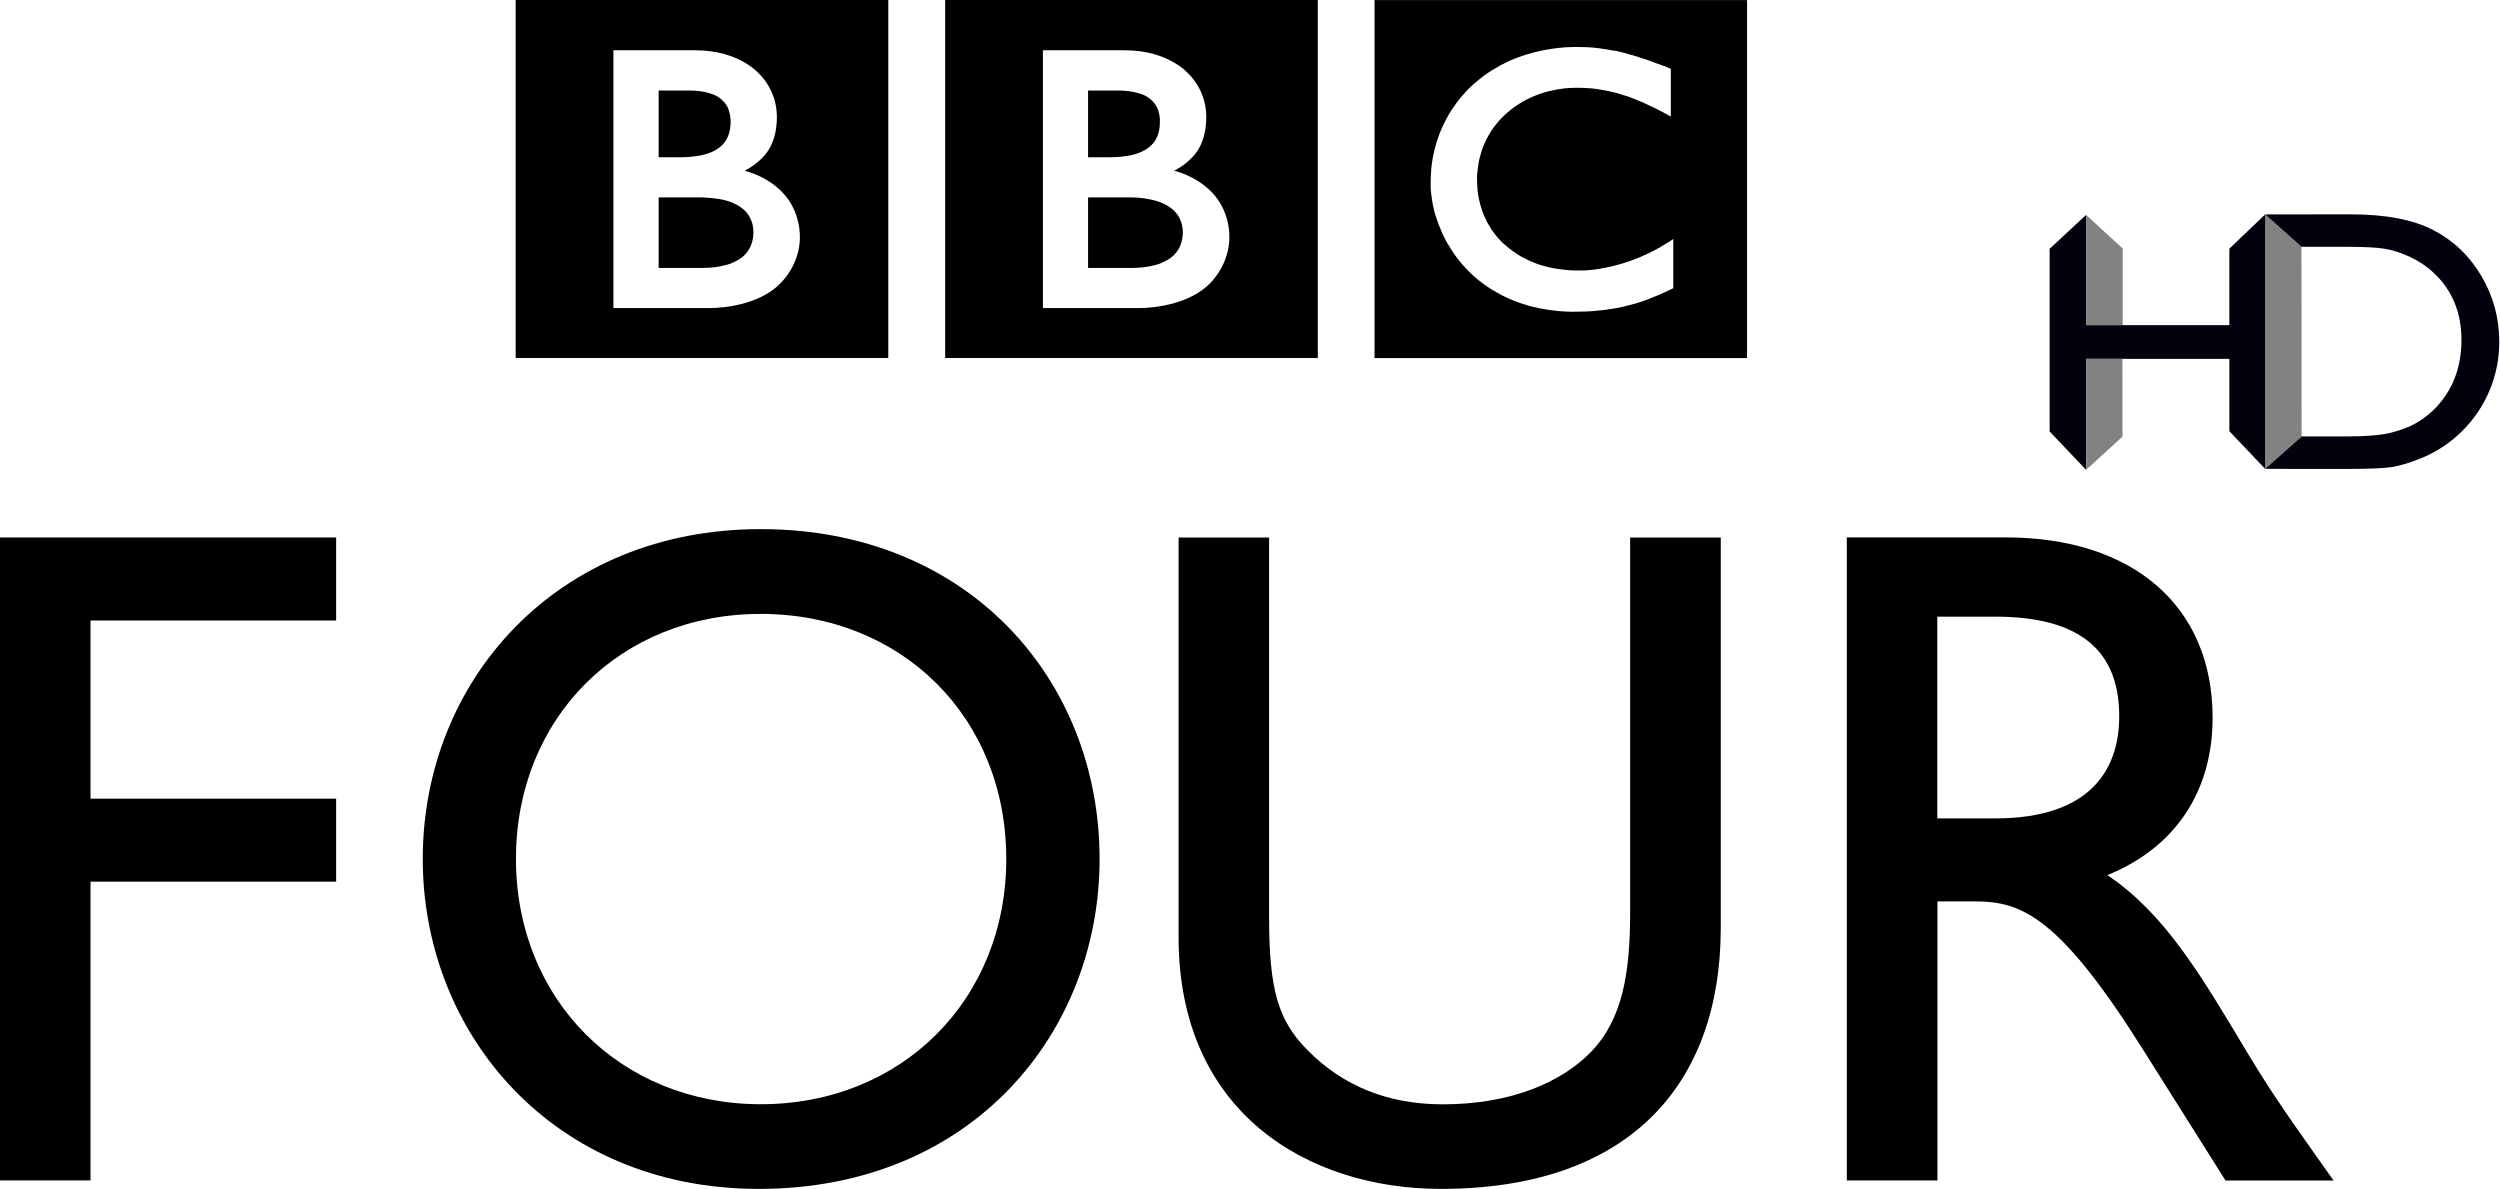 <svg width="251.27" height="119.49" version="1.1" viewBox="0 0 251.27 119.49" xmlns="http://www.w3.org/2000/svg">
 <polygon transform="matrix(10.881 0 0 11.109 -36.288 -50.815)" points="4.171 12.551 6.44 12.551 6.44 11.8 4.171 11.8 4.171 10.188 6.44 10.188 6.44 9.437 3.335 9.437 3.335 15.254 4.171 15.254"/>
 <path d="m42.49 86.332c0 17.531 13.079 33.162 33.775 33.162 21.446 0 34.253-15.72 34.253-33.162 0-17.986-13.177-33.151-34.068-33.151-20.511-0.011-33.96 15.242-33.96 33.151m9.368 0c0-14.198 10.489-24.63 24.591-24.63 14.211 0 24.689 10.421 24.689 24.63 0 14.12-10.478 24.652-24.689 24.652-14.102-0.011-24.591-10.532-24.591-24.652"/>
 <path d="m172.95 54.025h-9.107v37.628c0 6.055-0.729 10.81-3.982 14.12-2.884 2.944-7.889 5.221-14.853 5.221-5.462 0-10.032-1.811-13.645-5.499-2.884-2.944-3.808-5.977-3.808-13.276v-38.194h-9.097v40.183c0 17.62 12.992 25.285 26.376 25.285 18.824 0 28.116-10.421 28.116-26.241v-39.228"/>
 <path d="m185.62 54.014v64.635h9.107v-28.051h3.808c4.635 0 8.433 1.533 16.789 14.787l8.357 13.265h10.859c-4.352-6.155-5.941-8.343-8.629-12.787-4.82-8.066-8.357-14.031-14.102-17.908 6.768-2.744 10.576-8.343 10.576-15.82 0-11.198-7.987-18.12-20.783-18.12h-15.984m9.097 7.965h5.832c8.835 0 12.361 3.699 12.448 9.765 0.098 5.388-2.699 10.51-12.448 10.51h-5.832v-20.275"/>
 <path d="m161.75 5.011c-0.185-0.022-0.337-0.056-0.522-0.089l-0.196-0.022c-0.294-0.044-0.588-0.089-0.87-0.111-0.196-0.011-0.392-0.022-0.588-0.044-0.359-0.011-0.696-0.022-1.045-0.022h-0.392c-0.283 0.011-0.566 0.022-0.838 0.033-0.152 0.011-0.294 0.022-0.457 0.044-0.229 0.011-0.435 0.044-0.653 0.078l-0.196 0.022-0.196 0.033-0.25 0.044c-0.109 0.022-0.218 0.033-0.316 0.056-0.152 0.033-0.283 0.056-0.446 0.089-0.892 0.189-1.697 0.444-2.47 0.744-0.392 0.156-0.762 0.311-1.132 0.511-0.294 0.144-0.577 0.289-0.849 0.467-0.272 0.156-0.533 0.3-0.773 0.478-0.141 0.1-0.283 0.2-0.413 0.289-0.12 0.1-0.229 0.178-0.337 0.256-0.239 0.189-0.468 0.378-0.686 0.567-0.207 0.2-0.392 0.378-0.588 0.555-0.152 0.167-0.294 0.322-0.446 0.5-0.163 0.178-0.305 0.333-0.446 0.522-0.163 0.2-0.305 0.389-0.446 0.611-0.109 0.156-0.229 0.311-0.326 0.467-0.076 0.111-0.141 0.222-0.207 0.333-0.381 0.655-0.729 1.344-1.012 2.089-0.348 0.933-0.609 1.933-0.751 3-0.043 0.322-0.065 0.678-0.087 1.022-0.022 0.256-0.022 0.544-0.022 0.811v0.611c0.022 0.211 0.043 0.411 0.065 0.622l0.022 0.156c0.022 0.233 0.065 0.478 0.109 0.7 0 0.1 0.033 0.2 0.054 0.278 0.043 0.2 0.087 0.389 0.131 0.589 0.065 0.244 0.141 0.489 0.228 0.722 0.098 0.278 0.196 0.578 0.316 0.844 0.174 0.444 0.359 0.867 0.577 1.266 0.141 0.233 0.25 0.455 0.403 0.689 0.109 0.167 0.218 0.333 0.316 0.5 0.152 0.222 0.294 0.433 0.446 0.622 0.174 0.211 0.326 0.411 0.479 0.6 0.207 0.233 0.403 0.444 0.609 0.655l0.109 0.1c0.163 0.167 0.316 0.333 0.533 0.511 0.141 0.111 0.272 0.244 0.435 0.367 0.141 0.111 0.283 0.222 0.446 0.344 0.185 0.133 0.392 0.267 0.598 0.411 0.229 0.156 0.457 0.289 0.718 0.433 0.49 0.289 1.034 0.567 1.621 0.8 0.229 0.089 0.468 0.189 0.696 0.267 0.229 0.078 0.49 0.156 0.74 0.233 0.424 0.144 0.87 0.244 1.36 0.333 0.381 0.078 0.783 0.133 1.175 0.189 0.413 0.056 0.838 0.1 1.284 0.122 0.218 0.011 0.424 0.022 0.642 0.022h0.305c0.794 0 1.523-0.022 2.198-0.089l0.131-0.022c0.272-0.011 0.533-0.044 0.783-0.078 0.381-0.056 0.74-0.111 1.11-0.167 0.229-0.044 0.424-0.089 0.642-0.133 0.316-0.089 0.631-0.167 0.925-0.233 0.229-0.056 0.424-0.111 0.631-0.178 0.229-0.078 0.468-0.167 0.685-0.233l0.218-0.078c0.131-0.044 0.261-0.1 0.424-0.167 0.229-0.089 0.501-0.211 0.816-0.333 0.185-0.078 0.381-0.167 0.577-0.267 0.185-0.089 0.381-0.178 0.588-0.267 0.065-0.044 0.163-0.078 0.239-0.122v-4.933c-0.065 0.033-0.12 0.067-0.185 0.111l-0.316 0.211c-0.326 0.211-0.664 0.378-0.968 0.578-0.348 0.189-0.685 0.367-1.034 0.533-0.598 0.289-1.153 0.522-1.719 0.722-1.045 0.378-2.002 0.622-2.851 0.767-0.109 0.022-0.207 0.044-0.294 0.056-0.239 0.033-0.457 0.078-0.686 0.1-0.337 0.044-0.653 0.056-0.925 0.078h-0.511c-0.326 0-0.685 0-1.045-0.033-0.424-0.033-0.849-0.089-1.284-0.156-0.696-0.122-1.382-0.289-2.078-0.555-0.098-0.033-0.196-0.078-0.283-0.122-0.076-0.022-0.141-0.056-0.207-0.078-0.12-0.056-0.229-0.1-0.337-0.167-0.229-0.111-0.468-0.233-0.685-0.355-0.109-0.067-0.229-0.144-0.326-0.211-0.12-0.078-0.229-0.156-0.337-0.233-0.152-0.111-0.283-0.211-0.424-0.311-0.131-0.1-0.261-0.222-0.37-0.311l-0.174-0.144-0.087-0.078-0.043-0.033-0.054-0.067c-0.229-0.222-0.424-0.433-0.609-0.667-0.087-0.122-0.196-0.244-0.272-0.378-0.098-0.111-0.174-0.233-0.25-0.355-0.065-0.122-0.141-0.233-0.207-0.344-0.109-0.178-0.207-0.344-0.261-0.511-0.087-0.167-0.152-0.3-0.218-0.444-0.098-0.244-0.196-0.489-0.25-0.733-0.065-0.178-0.12-0.367-0.163-0.544-0.131-0.511-0.207-0.978-0.229-1.378-0.022-0.144-0.022-0.3-0.022-0.422-0.022-0.2-0.022-0.378-0.022-0.511v-0.311c0.022-0.267 0.043-0.633 0.109-1.033 0.033-0.244 0.076-0.511 0.141-0.789 0.043-0.178 0.098-0.355 0.163-0.567 0.043-0.167 0.109-0.344 0.174-0.533 0.043-0.111 0.098-0.233 0.152-0.355 0.065-0.167 0.152-0.322 0.229-0.5 0.065-0.133 0.141-0.244 0.207-0.378 0.163-0.267 0.337-0.567 0.544-0.833 0.087-0.1 0.152-0.2 0.229-0.289 0.098-0.122 0.218-0.256 0.316-0.378 0.065-0.067 0.12-0.122 0.174-0.189 0.881-0.9 1.871-1.577 2.894-2.055 0.174-0.078 0.326-0.144 0.49-0.211 0.174-0.067 0.326-0.122 0.49-0.189 0.185-0.067 0.359-0.122 0.533-0.167 0.174-0.056 0.359-0.1 0.511-0.133 0.174-0.033 0.337-0.078 0.522-0.111 0.185-0.044 0.37-0.067 0.555-0.089 0.185-0.033 0.359-0.056 0.544-0.067 0.359-0.033 0.696-0.044 1.045-0.044h0.337c0.239 0.011 0.49 0.011 0.718 0.033 0.174 0.011 0.316 0.011 0.479 0.033 0.305 0.033 0.609 0.067 0.87 0.122 0.239 0.033 0.49 0.078 0.707 0.122 0.337 0.078 0.675 0.156 0.936 0.222 0.207 0.056 0.359 0.122 0.511 0.167 0.229 0.067 0.446 0.133 0.598 0.178 0.25 0.1 0.413 0.156 0.413 0.156 0.239 0.1 0.468 0.189 0.686 0.278 0.305 0.122 0.598 0.244 0.87 0.389 0.239 0.1 0.468 0.222 0.675 0.311 0.174 0.089 0.326 0.178 0.479 0.244 0.272 0.144 0.49 0.267 0.686 0.367l0.49 0.267v-4.799s-0.294-0.122-0.805-0.322c-0.229-0.078-0.49-0.189-0.794-0.278-0.163-0.078-0.337-0.144-0.544-0.211-0.131-0.044-0.294-0.1-0.446-0.156-0.196-0.067-0.37-0.122-0.577-0.178-0.131-0.056-0.261-0.1-0.424-0.144l-0.109-0.033c-0.152-0.044-0.294-0.089-0.446-0.122-0.174-0.056-0.337-0.1-0.511-0.144-0.12-0.022-0.229-0.067-0.337-0.089-0.196-0.044-0.381-0.089-0.577-0.133-0.218-0.011-0.403-0.056-0.609-0.089m-23.601-5.01h37.442v35.984h-37.442z"/>
 <path d="m109.36 19.842v7.088h4.494s0.087 0 0.239-0.011c0.152 0 0.37-0.011 0.62-0.033 0.49-0.044 1.143-0.156 1.763-0.355 0.566-0.211 1.11-0.489 1.534-0.911 0.163-0.167 0.294-0.344 0.403-0.511 0.348-0.567 0.435-1.155 0.457-1.478 0.011-0.144 0.011-0.233 0.011-0.233v-0.167c0-0.144-0.022-0.4-0.098-0.689-0.087-0.322-0.229-0.711-0.522-1.078-0.054-0.067-0.12-0.133-0.185-0.211-0.12-0.133-0.239-0.244-0.403-0.344-0.239-0.2-0.522-0.355-0.827-0.489-0.413-0.178-0.86-0.311-1.36-0.4-0.25-0.056-0.522-0.089-0.794-0.122-0.174-0.011-0.337-0.033-0.522-0.044-0.141 0-0.305-0.011-0.457-0.011h-4.352"/>
 <path d="m109.36 9.099v6.71h2.176s0.141 0 0.337-0.011c0.152 0 0.326-0.011 0.49-0.022 0.446-0.033 1.066-0.1 1.687-0.267 0.12-0.044 0.239-0.078 0.359-0.122 0.49-0.178 0.958-0.433 1.317-0.8 0.294-0.278 0.479-0.611 0.609-0.922 0.152-0.389 0.207-0.744 0.229-1.011 0.011-0.233 0.011-0.378 0.011-0.378s0.011-0.111 0-0.278c-0.011-0.289-0.065-0.767-0.294-1.222-0.109-0.222-0.261-0.433-0.468-0.633-0.239-0.256-0.544-0.444-0.86-0.6-0.609-0.256-1.317-0.367-1.904-0.422-0.261-0.022-0.49-0.022-0.685-0.022h-3.003"/>
 <path d="m104.82 5.055v25.907h9.553s4.646 0.144 7.247-2.489c2.078-2.144 1.937-4.61 1.937-4.61s0.152-2.588-1.784-4.566c-1.654-1.689-3.765-2.133-3.765-2.133s0.958-0.467 1.676-1.211c0.348-0.333 1.556-1.478 1.556-4.199 0-2.755-1.784-4.333-1.784-4.333s-1.97-2.366-6.387-2.366h-8.248m-9.825-5.055h37.452v35.984h-37.452z"/>
 <path d="m66.2 19.842v7.088h4.494s0.098 0 0.239-0.011c0.152 0 0.37-0.011 0.631-0.033 0.49-0.044 1.121-0.156 1.752-0.355 0.566-0.211 1.121-0.489 1.534-0.911 0.163-0.167 0.294-0.344 0.403-0.511 0.348-0.567 0.446-1.155 0.457-1.478 0.011-0.144 0.011-0.233 0.011-0.233s0.011-0.067 0-0.178c0-0.144-0.022-0.4-0.087-0.689-0.087-0.322-0.25-0.711-0.522-1.078-0.065-0.067-0.12-0.133-0.174-0.211-0.131-0.133-0.261-0.244-0.403-0.344-0.25-0.2-0.533-0.355-0.838-0.489-0.403-0.178-0.86-0.311-1.36-0.4-0.25-0.033-0.501-0.067-0.794-0.1-0.163-0.011-0.337-0.033-0.522-0.044-0.152-0.011-0.316-0.022-0.468-0.022h-4.352"/>
 <path d="m66.2 9.099v6.71h2.176s0.141 0 0.337-0.011c0.152 0 0.326-0.011 0.49-0.022 0.446-0.033 1.066-0.1 1.697-0.267 0.131-0.044 0.239-0.078 0.37-0.122 0.479-0.178 0.947-0.433 1.306-0.8 0.294-0.278 0.479-0.611 0.609-0.922 0.152-0.389 0.207-0.744 0.229-1.011 0.022-0.233 0.022-0.378 0.022-0.378s0-0.111-0.011-0.278c-0.011-0.289-0.076-0.767-0.294-1.222-0.109-0.222-0.261-0.433-0.468-0.633-0.25-0.267-0.544-0.455-0.86-0.6-0.62-0.267-1.317-0.378-1.915-0.422-0.25-0.022-0.49-0.022-0.685-0.022h-3.003"/>
 <path d="m61.652 5.055v25.907h9.564s4.657 0.144 7.225-2.489c2.1-2.144 1.948-4.61 1.948-4.61s0.152-2.588-1.784-4.566c-1.654-1.689-3.765-2.133-3.765-2.133s0.947-0.467 1.687-1.211c0.337-0.333 1.556-1.478 1.556-4.199 0-2.755-1.784-4.333-1.784-4.333s-1.97-2.366-6.398-2.366h-8.248m-9.825-5.055h37.452v35.984h-37.452z"/>
 <g transform="matrix(1.614 0 0 1.614 -244.88 -141.7)">
  <path d="m292.78 116.99 2.271-2.021-0.011-11.807-2.26-2.018z" fill="#838181" stroke-width="4.205"/>
  <path d="m290.55 103.28 2.23-2.134 3.4e-4 15.847-2.23-2.347v-4.505h-8.921v6.913l-2.271-2.392v-11.376l2.271-2.108v6.865h8.921z" fill="#04010f" fill-rule="evenodd" stroke-width="5.257"/>
  <path d="m292.78 116.99 2.276-2.019h2.891c1.135 0 2.019-0.074 2.65-0.226 0.626-0.163 1.151-0.357 1.567-0.594 0.421-0.242 0.81-0.536 1.157-0.883 1.125-1.135 1.682-2.571 1.682-4.306 0-1.708-0.578-3.096-1.724-4.174-0.426-0.4-0.915-0.731-1.467-0.988-0.547-0.257-1.062-0.426-1.561-0.51-0.489-0.084-1.277-0.126-2.371-0.126h-2.839l-2.26-2.018 5.336-4e-3c2.161 0 3.869 0.326 5.126 0.978 1.256 0.647 2.255 1.598 2.996 2.854 0.746 1.256 1.12 2.628 1.12 4.111 0 1.062-0.205 2.076-0.615 3.049-0.41 0.967-0.994 1.819-1.75 2.555-0.773 0.757-1.672 1.33-2.692 1.714-0.599 0.236-1.151 0.4-1.651 0.478-0.499 0.079-1.456 0.116-2.86 0.116l-5.01-4e-3z" fill="#04010f" fill-rule="evenodd" stroke-width="4.205"/>
  <path d="m281.63 117.05v-6.913l2.261 2e-3 4e-3 4.847-2.265 2.064z" fill="#838181" stroke-width="4.205"/>
  <path d="m283.91 108.04h-2.281v-6.866l2.281 2.095z" fill="#838181" stroke-width="4.205"/>
 </g>
</svg>
